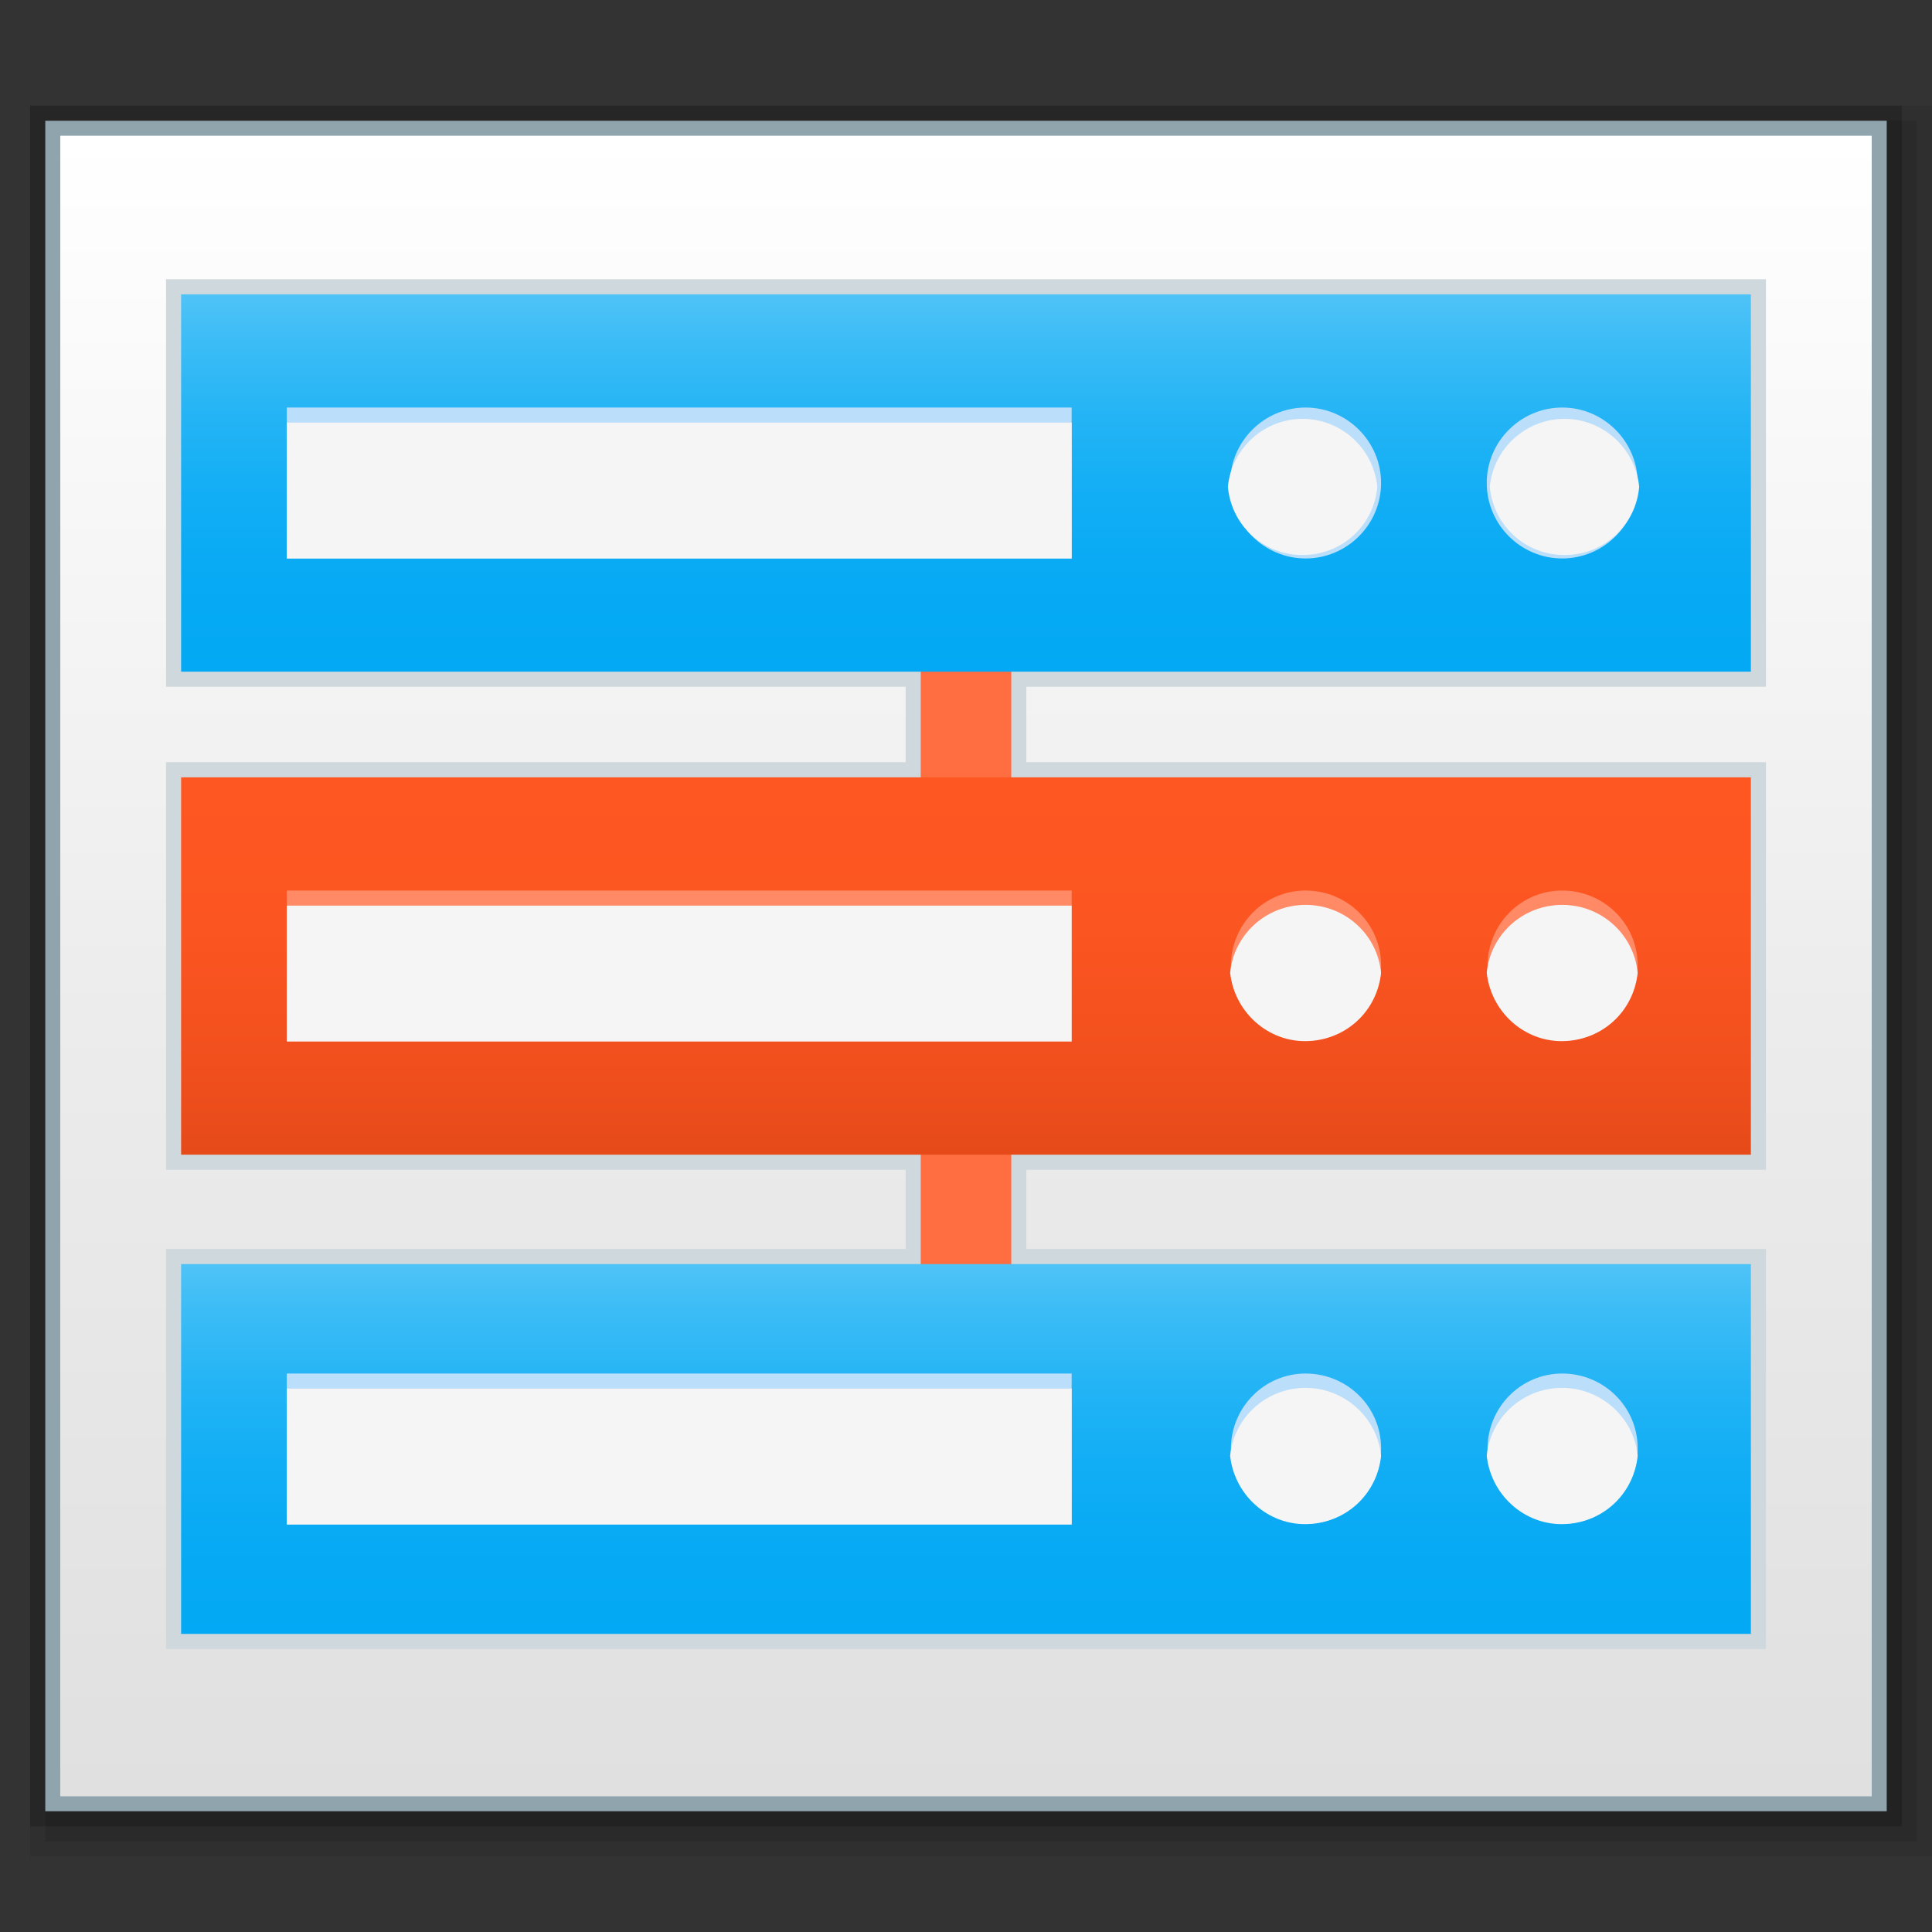<?xml version="1.0" encoding="utf-8"?>
<!-- Generator: Adobe Illustrator 21.0.0, SVG Export Plug-In . SVG Version: 6.00 Build 0)  -->
<svg version="1.1" id="图层_39" xmlns="http://www.w3.org/2000/svg" xmlns:xlink="http://www.w3.org/1999/xlink" x="0px" y="0px"
	 viewBox="0 0 256 256" style="enable-background:new 0 0 256 256;" xml:space="preserve">
<rect x="0" y="0" width="256" height="256" fill="#333333" stroke="none"/>
<style type="text/css">
	.st0{opacity:0.08;enable-background:new    ;}
	.st1{opacity:0.1;enable-background:new    ;}
	.st2{opacity:0.2;enable-background:new    ;}
	.st3{fill:#90A4AE;}
	.st4{fill:url(#SVGID_1_);}
	.st5{fill:url(#SVGID_2_);}
	.st6{fill:#CFD8DC;}
	.st7{fill:#FF6E40;}
	.st8{fill:url(#rect3000_1_);}
	.st9{fill:url(#rect2998_1_);}
	.st10{fill:url(#rect2992_1_);}
	.st11{fill:#BBDEFB;}
	.st12{fill:#FF8A65;}
	.st13{fill:#F5F5F5;}
</style>
<title>0256network-server</title>
<rect x="4" y="14" class="st0" width="252" height="232"/>
<rect x="6" y="16" class="st1" width="248" height="228"/>
<rect x="4" y="14" class="st2" width="248" height="228"/>
<rect x="6" y="16" class="st3" width="244" height="224"/>
<linearGradient id="SVGID_1_" gradientUnits="userSpaceOnUse" x1="128" y1="2342.72" x2="128" y2="2562.72" gradientTransform="matrix(1 0 0 1 0 -2324.72)">
	<stop  offset="0" style="stop-color:#FFFFFF"/>
	<stop  offset="0.37" style="stop-color:#F9F9F9"/>
	<stop  offset="1" style="stop-color:#F5F5F5"/>
</linearGradient>
<rect x="8" y="18" class="st4" width="240" height="220"/>
<linearGradient id="SVGID_2_" gradientUnits="userSpaceOnUse" x1="128" y1="2342.72" x2="128" y2="2562.72" gradientTransform="matrix(1 0 0 1 0 -2324.72)">
	<stop  offset="0" style="stop-color:#FFFFFF"/>
	<stop  offset="0.53" style="stop-color:#ECECEC"/>
	<stop  offset="1" style="stop-color:#E0E0E0"/>
</linearGradient>
<rect x="8" y="18" class="st5" width="240" height="220"/>
<polygon class="st6" points="22,218.5 22,165.5 120,165.5 120,155 22,155 22,101 120,101 120,91 22,91 22,37 234,37 234,91 136,91 
	136,101 234,101 234,155 136,155 136,165.5 234,165.5 234,218.5 "/>
<rect id="rect3804" x="122" y="146.5" class="st7" width="12" height="28"/>
<rect id="rect3802" x="122" y="81.5" class="st7" width="12" height="28"/>
<linearGradient id="rect3000_1_" gradientUnits="userSpaceOnUse" x1="128" y1="2492.22" x2="128" y2="2541.22" gradientTransform="matrix(1 0 0 1 0 -2324.72)">
	<stop  offset="0" style="stop-color:#4FC3F7"/>
	<stop  offset="0.11" style="stop-color:#3EBDF6"/>
	<stop  offset="0.32" style="stop-color:#24B4F5"/>
	<stop  offset="0.53" style="stop-color:#12AEF5"/>
	<stop  offset="0.76" style="stop-color:#07AAF4"/>
	<stop  offset="1" style="stop-color:#03A9F4"/>
</linearGradient>
<rect id="rect3000" x="24" y="167.5" class="st8" width="208" height="49"/>
<linearGradient id="rect2998_1_" gradientUnits="userSpaceOnUse" x1="128" y1="2477.72" x2="128" y2="2427.72" gradientTransform="matrix(1 0 0 1 0 -2324.72)">
	<stop  offset="0" style="stop-color:#E64A19"/>
	<stop  offset="0.22" style="stop-color:#F04F1D"/>
	<stop  offset="0.59" style="stop-color:#FB5521"/>
	<stop  offset="1" style="stop-color:#FF5722"/>
</linearGradient>
<rect id="rect2998" x="24" y="103" class="st9" width="208" height="50"/>
<linearGradient id="rect2992_1_" gradientUnits="userSpaceOnUse" x1="128" y1="2363.72" x2="128" y2="2413.72" gradientTransform="matrix(1 0 0 1 0 -2324.72)">
	<stop  offset="0" style="stop-color:#4FC3F7"/>
	<stop  offset="0.11" style="stop-color:#3EBDF6"/>
	<stop  offset="0.32" style="stop-color:#24B4F5"/>
	<stop  offset="0.53" style="stop-color:#12AEF5"/>
	<stop  offset="0.76" style="stop-color:#07AAF4"/>
	<stop  offset="1" style="stop-color:#03A9F4"/>
</linearGradient>
<rect id="rect2992" x="24" y="39" class="st10" width="208" height="50"/>
<rect id="rect3806" x="38" y="54" class="st11" width="104" height="20"/>
<path id="path3808" class="st11" d="M183,64c0,5.5-4.5,10-10,10s-10-4.5-10-10s4.5-10,10-10S183,58.5,183,64z"/>
<path id="path3810" class="st11" d="M217,64c0,5.5-4.5,10-10,10s-10-4.5-10-10s4.5-10,10-10S217,58.5,217,64z"/>
<rect id="rect3812" x="38" y="182" class="st11" width="104" height="20"/>
<path id="path3814" class="st11" d="M183,191.9c0,5.5-4.4,10-9.9,10s-10-4.4-10-9.9s4.4-10,9.9-10l0,0
	C178.5,182,183,186.4,183,191.9L183,191.9z"/>
<path id="path3816" class="st11" d="M217,191.9c0,5.5-4.4,10-9.9,10s-10-4.4-10-9.9s4.4-10,9.9-10l0,0
	C212.5,182,217,186.4,217,191.9L217,191.9z"/>
<rect id="rect3818" x="38" y="118" class="st12" width="104" height="20"/>
<path id="path3820" class="st12" d="M183,127.9c0,5.5-4.4,10-9.9,10s-10-4.4-10-9.9c0-5.5,4.4-10,9.9-10l0,0
	C178.5,118,183,122.4,183,127.9L183,127.9z"/>
<path id="path3822" class="st12" d="M217,127.9c0,5.5-4.4,10-9.9,10s-10-4.4-10-9.9c0-5.5,4.4-10,9.9-10l0,0
	C212.5,118,217,122.4,217,127.9L217,127.9z"/>
<rect x="38" y="56" class="st13" width="104" height="18"/>
<path class="st13" d="M172.6,55.5c-5.1,0-9.4,3.9-9.9,9c0.5,5.5,5.3,9.5,10.8,9c4.8-0.4,8.6-4.2,9-9C182,59.4,177.7,55.5,172.6,55.5
	z"/>
<path class="st13" d="M207.3,55.5c-5.1,0-9.4,3.9-9.9,9c0.5,5.5,5.3,9.5,10.8,9c4.8-0.4,8.6-4.2,9-9
	C216.7,59.4,212.4,55.5,207.3,55.5z"/>
<rect x="38" y="120" class="st13" width="104" height="18"/>
<path class="st13" d="M173,119.9c-5.2,0-9.5,3.9-10,9c0.6,5.5,5.5,9.6,11,9c4.8-0.5,8.5-4.2,9-9C182.5,123.8,178.2,119.9,173,119.9z
	"/>
<path class="st13" d="M207,119.9c-5.2,0-9.5,3.9-10,9c0.6,5.5,5.5,9.6,11,9c4.8-0.5,8.5-4.2,9-9C216.5,123.8,212.2,119.9,207,119.9z
	"/>
<rect x="38" y="184" class="st13" width="104" height="18"/>
<path class="st13" d="M173,183.9c-5.2,0-9.5,3.9-10,9c0.6,5.5,5.5,9.6,11,9c4.8-0.5,8.5-4.2,9-9C182.5,187.8,178.1,183.9,173,183.9z
	"/>
<path class="st13" d="M207,183.9c-5.2,0-9.5,3.9-10,9c0.6,5.5,5.5,9.6,11,9c4.8-0.5,8.5-4.2,9-9C216.5,187.8,212.1,183.9,207,183.9z
	"/>
</svg>
